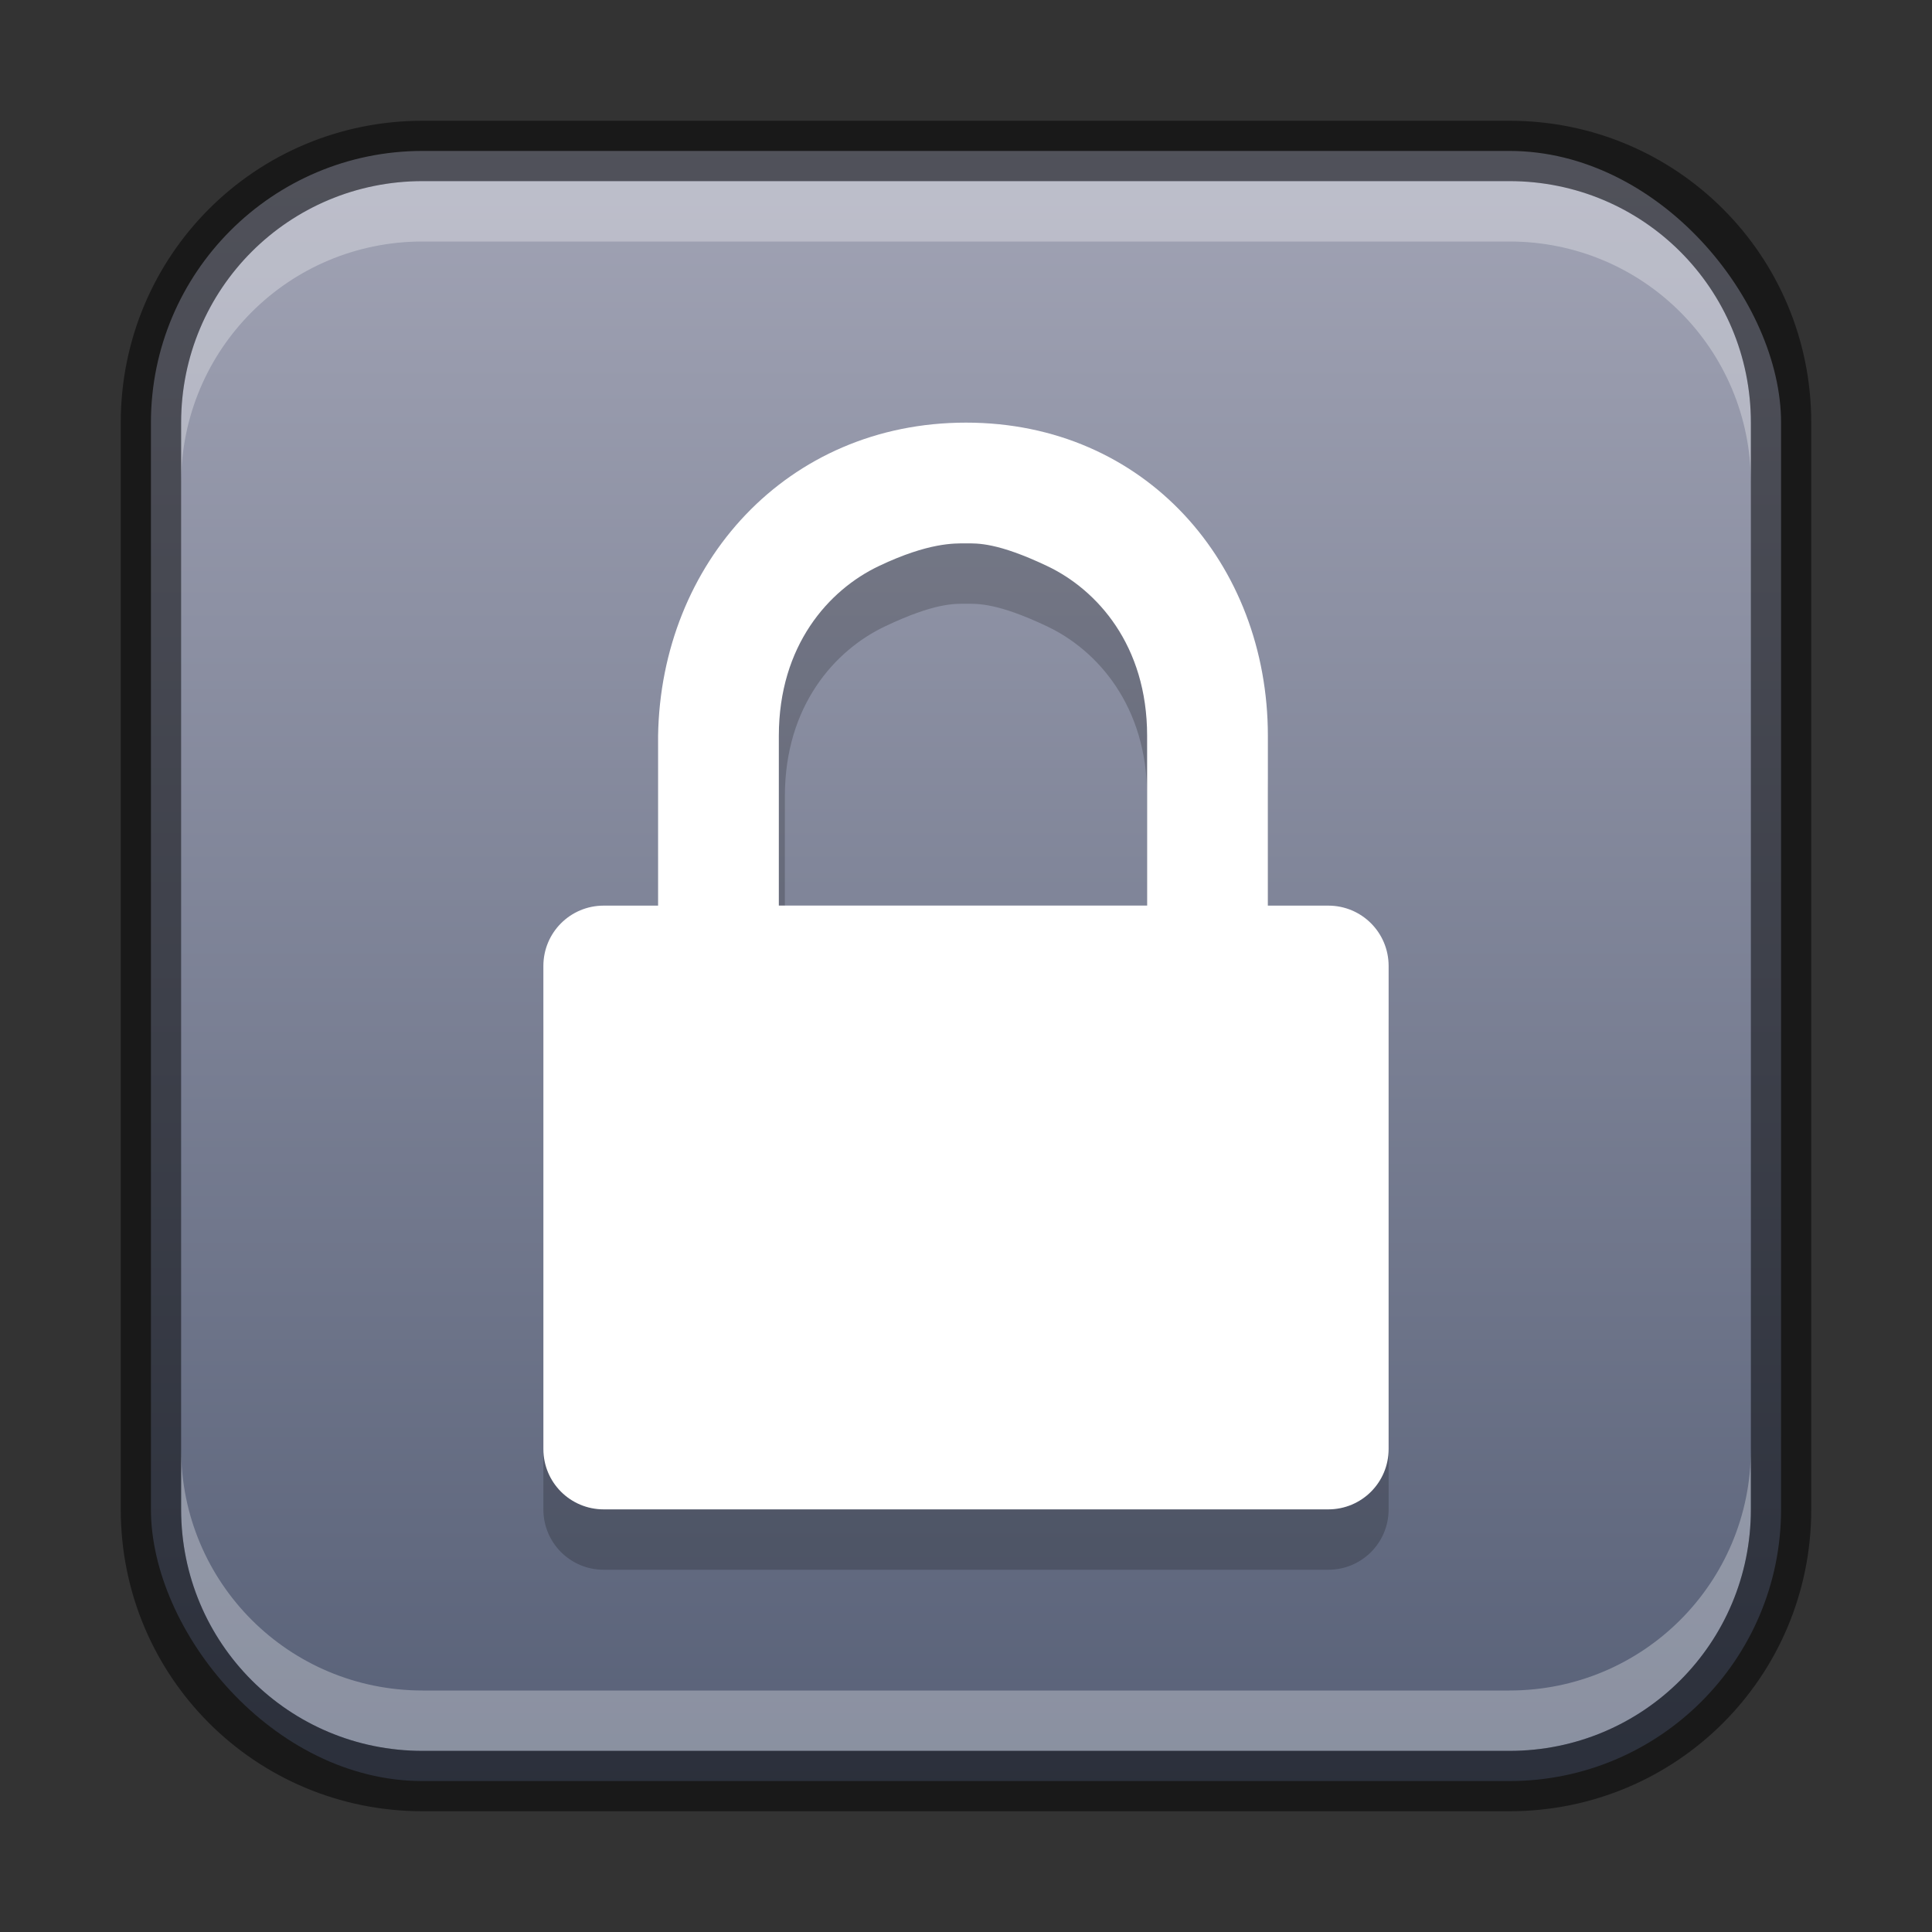<?xml version="1.0" encoding="UTF-8" standalone="no"?>
<!-- Created with Inkscape (http://www.inkscape.org/) -->

<svg
   width="32"
   height="32"
   viewBox="0 0 32 32"
   version="1.1"
   id="svg5"
   sodipodi:docname="system-lock-screen.svg"
   inkscape:version="1.2.1 (9c6d41e410, 2022-07-14)"
   xmlns:inkscape="http://www.inkscape.org/namespaces/inkscape"
   xmlns:sodipodi="http://sodipodi.sourceforge.net/DTD/sodipodi-0.dtd"
   xmlns:xlink="http://www.w3.org/1999/xlink"
   xmlns="http://www.w3.org/2000/svg"
   xmlns:svg="http://www.w3.org/2000/svg">
  <rect x="0" y="0" width="32" height="32" fill="#333333" stroke="none"/>
  <sodipodi:namedview
     id="namedview7"
     pagecolor="#ffffff"
     bordercolor="#666666"
     borderopacity="1.0"
     inkscape:showpageshadow="2"
     inkscape:pageopacity="0.0"
     inkscape:pagecheckerboard="0"
     inkscape:deskcolor="#d1d1d1"
     inkscape:document-units="px"
     showgrid="false"
     inkscape:zoom="12.421875"
     inkscape:cx="11.914465"
     inkscape:cy="24.996226"
     inkscape:window-width="1920"
     inkscape:window-height="1007"
     inkscape:window-x="0"
     inkscape:window-y="0"
     inkscape:window-maximized="1"
     inkscape:current-layer="svg5" />
  <defs
     id="defs2">
    <linearGradient
       inkscape:collect="always"
       xlink:href="#linearGradient1227"
       id="linearGradient8655"
       x1="16"
       y1="30"
       x2="16"
       y2="2"
       gradientUnits="userSpaceOnUse" />
    <linearGradient
       inkscape:collect="always"
       id="linearGradient1227">
      <stop
         style="stop-color:#565f76;stop-opacity:1;"
         offset="0"
         id="stop1223" />
      <stop
         style="stop-color:#a3a5b6;stop-opacity:1;"
         offset="1"
         id="stop1225" />
    </linearGradient>
  </defs>
  <rect
     style="fill:url(#linearGradient8655);fill-opacity:1.0;stroke:none"
     id="rect184"
     width="27"
     height="27"
     x="2.5"
     y="2.5"
     ry="4.5" />
  <path
     d="m 16,8 c -2.97,0 -4.955,2.331 -5,5.188 v 2.812 H 10 c -0.554,0 -1,0.446 -1,1 v 8 c 0,0.554 0.446,1 1,1 L 22,26 c 0.554,1.2e-5 1,-0.446 1,-1 v -8 c 0,-0.554 -0.446,-1 -1,-1 l -1,-2.5e-4 V 13.188 C 21,10.34 18.97,8 16,8 Z m 0,2 c 0.188,0 0.516,-0.018 1.344,0.375 0.828,0.393 1.656,1.313 1.656,2.812 v 2.812 h -6 V 13.188 c 0,-1.5 0.829,-2.419 1.656,-2.812 C 15.484,9.982 15.812,10 16,10 Z"
     style="display:inline;opacity:0.2;fill:#000000;fill-opacity:1;fill-rule:evenodd;stroke:none;stroke-width:1;enable-background:new"
     id="path3598"
     sodipodi:nodetypes="sccsssssssscsssssccsss" />
  <path
     d="m 16,7 c -2.97,0 -5.055,2.331 -5.1,5.188 v 2.812 H 10 c -0.554,0 -1,0.446 -1,1 v 8 c 0,0.554 0.446,1 1,1 h 12 c 0.554,0 1,-0.446 1,-1 v -8 c 0,-0.554 -0.446,-1 -1,-1 H 21 V 12.188 C 21,9.34 18.97,7 16,7 Z m 0,2 c 0.188,0 0.516,-0.018 1.344,0.375 0.828,0.393 1.656,1.313 1.656,2.812 v 2.812 h -6.1 V 12.188 c 0,-1.5 0.829,-2.419 1.656,-2.812 C 15.384,8.982 15.812,9 16,9 Z"
     style="display:inline;fill:#ffffff;fill-opacity:1;fill-rule:evenodd;stroke:none;stroke-width:1;enable-background:new"
     id="path615"
     sodipodi:nodetypes="sccsssssssscsssssccsss" />
  <path
     id="rect2630"
     style="opacity:0.3;fill:#ffffff;fill-opacity:1"
     d="M 7,3 C 4.784,3 3,4.784 3,7 v 1 C 3,5.784 4.784,4 7,4 h 18 c 2.216,0 4,1.784 4,4 v -1 C 29,4.784 27.216,3 25,3 Z" />
  <path
     id="rect398"
     style="opacity:0.3;fill:#ffffff"
     d="m 3,24 v 1 c 0,2.216 1.784,4 4,4 H 25 c 2.216,0 4,-1.784 4,-4 v -1 c 0,2.216 -1.784,4 -4,4 H 7 c -2.216,0 -4,-1.784 -4,-4 z" />
  <path
     id="rect899"
     style="fill:#000000;stroke:none;opacity:0.5"
     d="M 7 2 C 4.23 2 2 4.23 2 7 L 2 25 C 2 27.77 4.23 30 7 30 L 25 30 C 27.77 30 30 27.77 30 25 L 30 7 C 30 4.23 27.77 2 25 2 L 7 2 z M 7 3 L 25 3 C 27.216 3 29 4.784 29 7 L 29 25 C 29 27.216 27.216 29 25 29 L 7 29 C 4.784 29 3 27.216 3 25 L 3 7 C 3 4.784 4.784 3 7 3 z " />
</svg>
